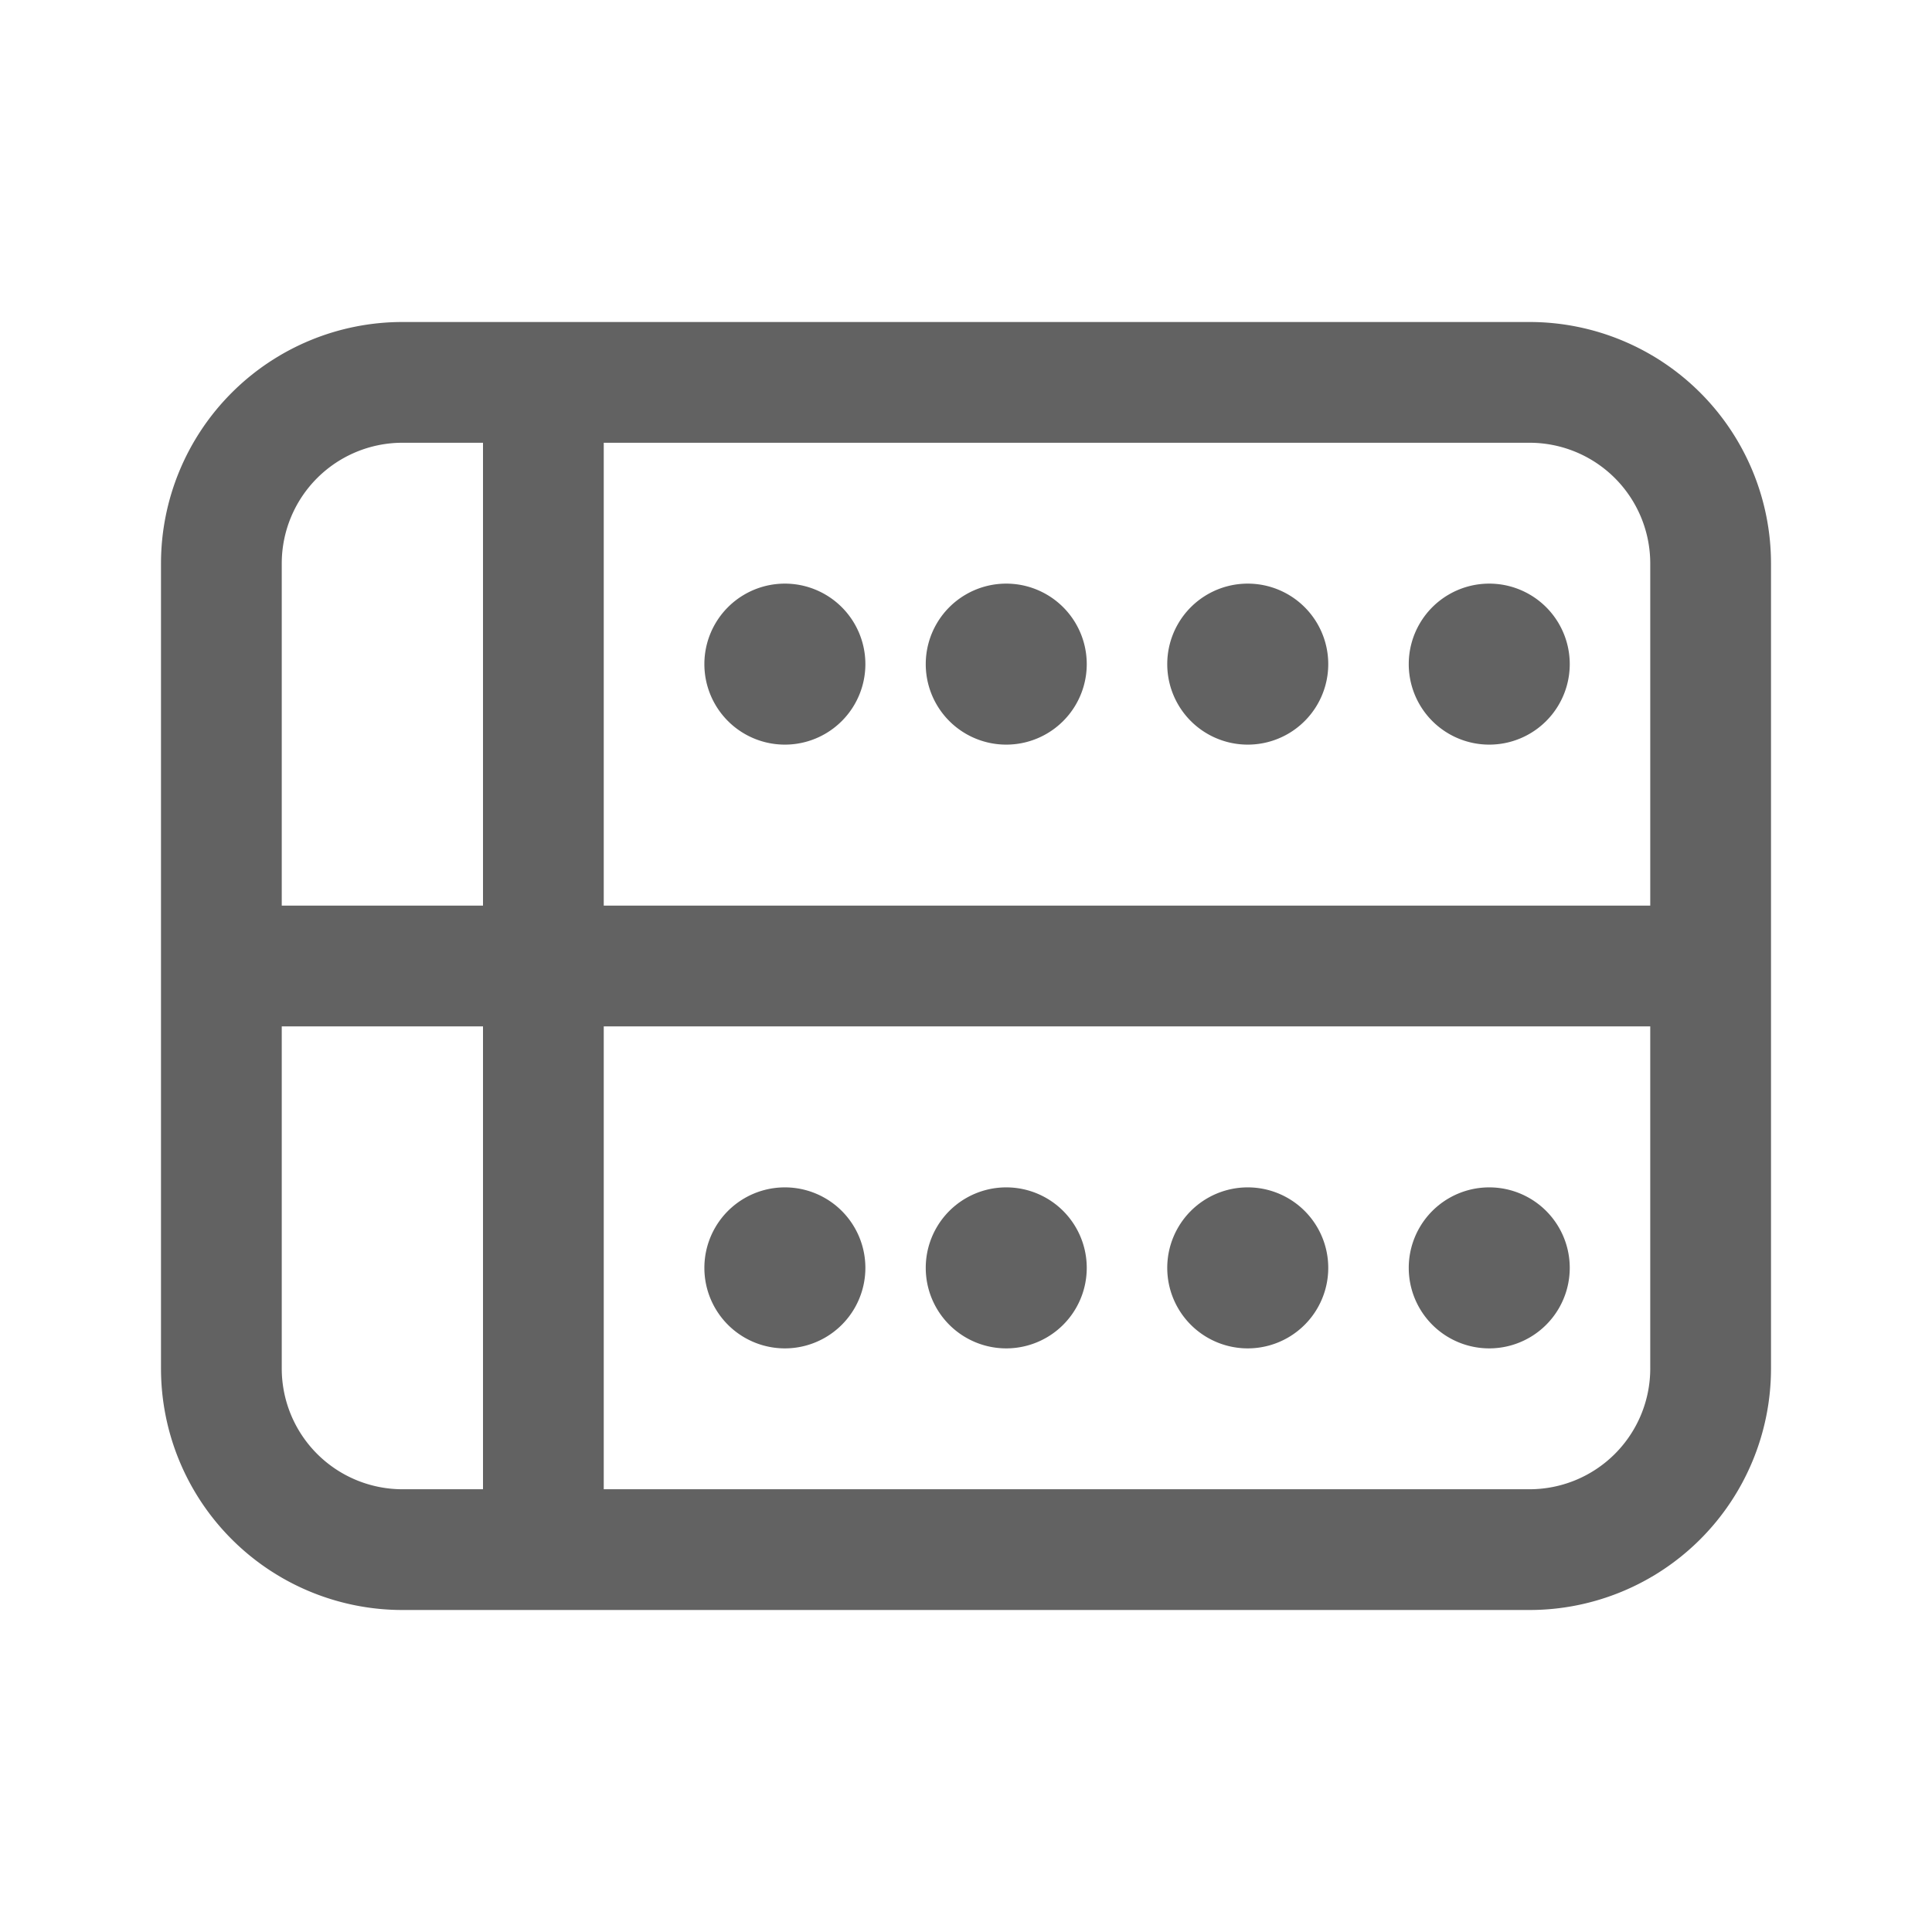 <svg xmlns="http://www.w3.org/2000/svg" xmlns:xlink="http://www.w3.org/1999/xlink" width="24" height="24" preserveAspectRatio="xMidYMid meet" viewBox="0 0 24 24" style="-ms-transform: rotate(360deg); -webkit-transform: rotate(360deg); transform: rotate(360deg);"><g fill="none"><path d="M10.75 8.25a1 1 0 1 1-2 0a1 1 0 0 1 2 0z" fill="#626262"/><path d="M13.5 8.25a1 1 0 1 1-2 0a1 1 0 0 1 2 0z" fill="#626262"/><path d="M16.5 8.25a1 1 0 1 1-2 0a1 1 0 0 1 2 0z" fill="#626262"/><path d="M19.5 8.25a1 1 0 1 1-2 0a1 1 0 0 1 2 0z" fill="#626262"/><path d="M9.75 16.75a1 1 0 1 0 0-2a1 1 0 0 0 0 2z" fill="#626262"/><path d="M12.5 16.75a1 1 0 1 0 0-2a1 1 0 0 0 0 2z" fill="#626262"/><path d="M15.5 16.75a1 1 0 1 0 0-2a1 1 0 0 0 0 2z" fill="#626262"/><path d="M18.5 16.75a1 1 0 1 0 0-2a1 1 0 0 0 0 2z" fill="#626262"/><path d="M5 4a3 3 0 0 0-3 3v10a3 3 0 0 0 3 3h14a3 3 0 0 0 3-3V7a3 3 0 0 0-3-3H5zm14 1.5A1.5 1.5 0 0 1 20.5 7v4.25h-13V5.5H19zm1.5 7.25V17a1.5 1.5 0 0 1-1.5 1.5H7.5v-5.75h13zM6 11.25H3.5V7A1.5 1.5 0 0 1 5 5.5h1v5.75zm-2.5 1.5H6v5.75H5A1.5 1.5 0 0 1 3.5 17v-4.25z" fill="#626262"/></g><rect x="0" y="0" width="24" height="24" fill="rgba(0, 0, 0, 0)" /></svg>